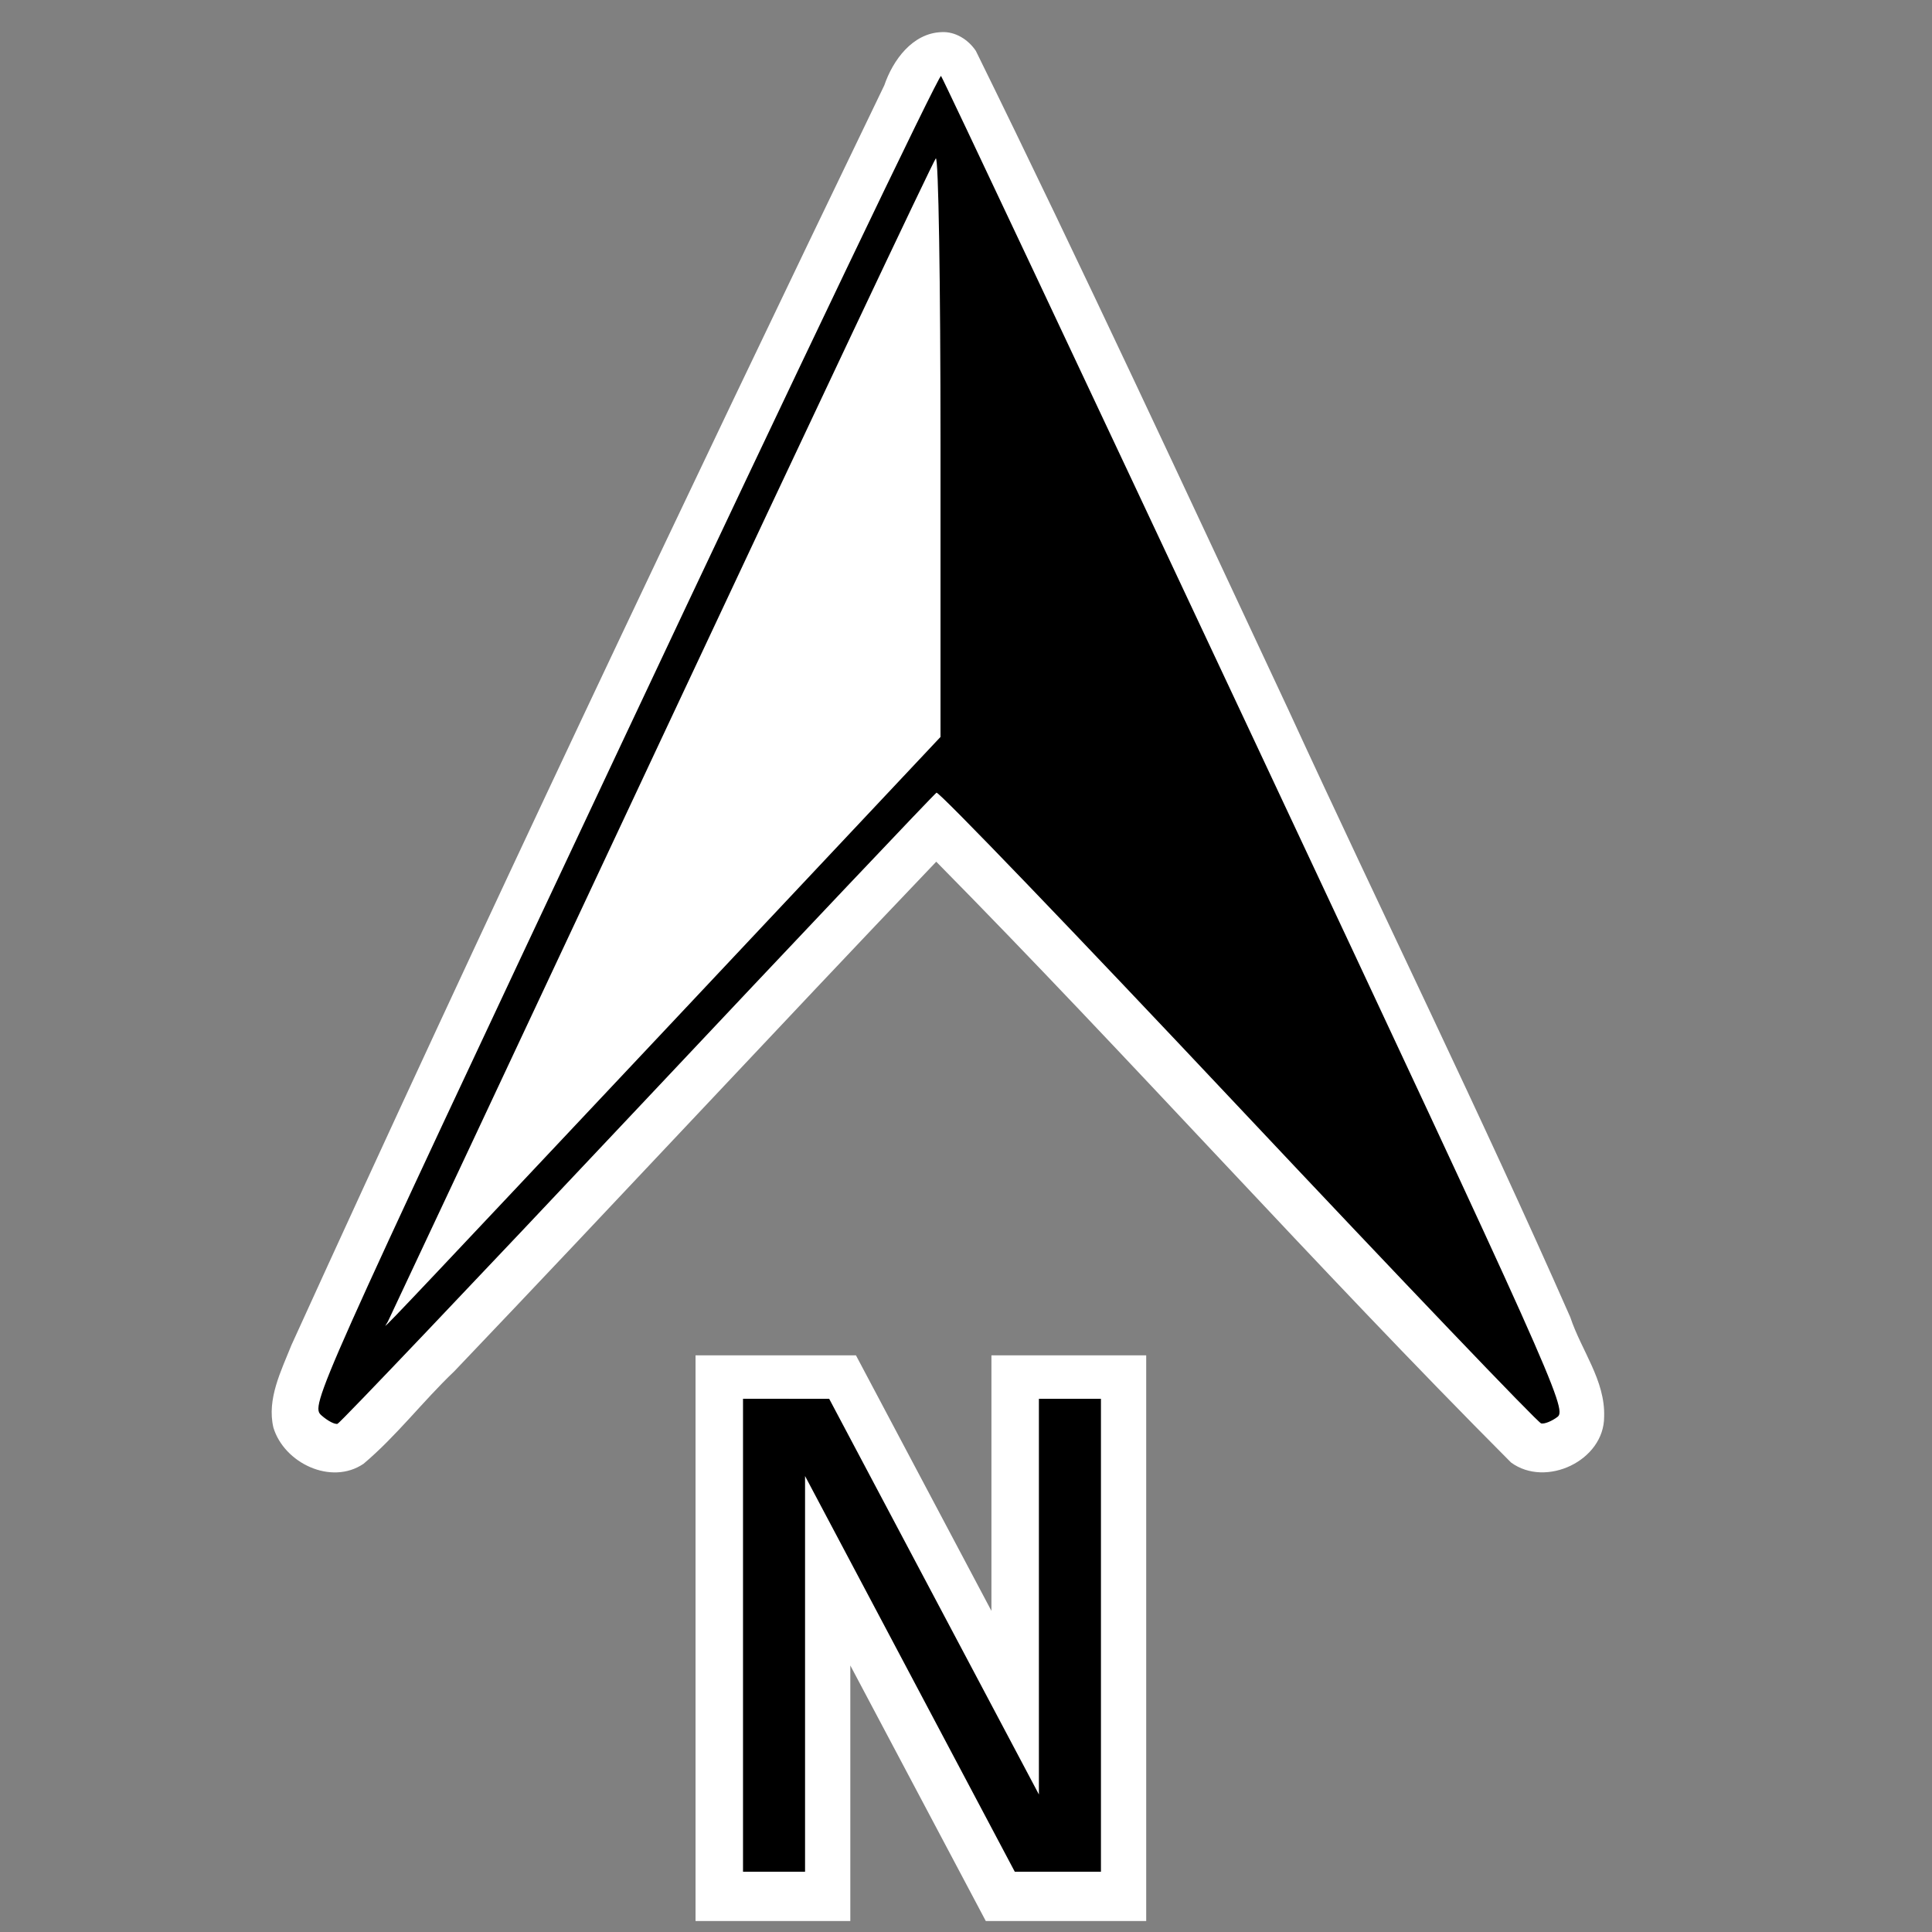 <?xml version="1.0" encoding="UTF-8" standalone="no"?>
<!-- Created with Inkscape (http://www.inkscape.org/) -->

<svg
   xmlns:dc="http://purl.org/dc/elements/1.1/"
   xmlns:cc="http://creativecommons.org/ns#"
   xmlns:rdf="http://www.w3.org/1999/02/22-rdf-syntax-ns#"
   xmlns:svg="http://www.w3.org/2000/svg"
   xmlns="http://www.w3.org/2000/svg"
   xmlns:xlink="http://www.w3.org/1999/xlink"
   xmlns:sodipodi="http://sodipodi.sourceforge.net/DTD/sodipodi-0.dtd"
   xmlns:inkscape="http://www.inkscape.org/namespaces/inkscape"
   width="1066.667"
   height="1066.667"
   id="svg2"
   sodipodi:version="0.32"
   inkscape:version="0.92.1 r15371"
   sodipodi:docname="north.svg"
   inkscape:output_extension="org.inkscape.output.svg.inkscape"
   version="1.1"
   viewBox="0 0 1000 1000">
  <rect x="0" y="0" width="1000" height="1000" fill="#808080" stroke="none"/>
  <defs
     id="defs4">
    <inkscape:perspective
       sodipodi:type="inkscape:persp3d"
       inkscape:vp_x="0 : 526.18111 : 1"
       inkscape:vp_y="0 : 1000 : 0"
       inkscape:vp_z="744.09451 : 526.18111 : 1"
       inkscape:persp3d-origin="372.04725 : 350.7874 : 1"
       id="perspective10" />
    <inkscape:perspective
       id="perspective2427"
       inkscape:persp3d-origin="372.04725 : 350.7874 : 1"
       inkscape:vp_z="744.09451 : 526.18111 : 1"
       inkscape:vp_y="0 : 1000 : 0"
       inkscape:vp_x="0 : 526.18111 : 1"
       sodipodi:type="inkscape:persp3d" />
    <inkscape:perspective
       id="perspective2440"
       inkscape:persp3d-origin="372.04725 : 350.7874 : 1"
       inkscape:vp_z="744.09451 : 526.18111 : 1"
       inkscape:vp_y="0 : 1000 : 0"
       inkscape:vp_x="0 : 526.18111 : 1"
       sodipodi:type="inkscape:persp3d" />
    <clipPath
       clipPathUnits="userSpaceOnUse"
       id="clipPath4517">
      <use
         x="0"
         y="0"
         xlink:href="#g4513"
         id="use4519"
         width="100%"
         height="100%" />
    </clipPath>
  </defs>
  <sodipodi:namedview
     id="base"
     pagecolor="#ffffff"
     bordercolor="#666666"
     borderopacity="1.0"
     inkscape:pageopacity="0.0"
     inkscape:pageshadow="2"
     inkscape:zoom="0.76924064"
     inkscape:cx="45.413317"
     inkscape:cy="482.71802"
     inkscape:document-units="px"
     inkscape:current-layer="layer1"
     showgrid="false"
     inkscape:window-width="1920"
     inkscape:window-height="1137"
     inkscape:window-x="1912"
     inkscape:window-y="-8"
     units="px"
     fit-margin-top="0"
     fit-margin-left="0"
     fit-margin-right="0"
     fit-margin-bottom="0"
     inkscape:window-maximized="1" />
  <g
     inkscape:label="Ebene 1"
     inkscape:groupmode="layer"
     id="layer1"
     transform="translate(-163.269,-39.178)">
    <path
       style="color:#000000;display:inline;overflow:visible;visibility:visible;fill:#ffffff;fill-opacity:1;fill-rule:nonzero;stroke:#ff5eff;stroke-width:3;stroke-linecap:butt;stroke-linejoin:miter;stroke-miterlimit:4;stroke-dasharray:none;stroke-dashoffset:0;stroke-opacity:0;marker:none;enable-background:accumulate"
       d="M 650.586,55.807 C 635.588,56.33 625.447,70.29 620.986,83.326 516.598,299.672 413.656,516.73 314.133,735.352 c -5.328,13.381 -12.83,27.95 -9.355,42.728 5.549,18.394 29.944,30.088 46.658,18.75 17.126,-14.439 30.747,-32.439 46.943,-47.85 83.556,-87.558 165.92,-176.246 249.488,-263.787 100.756,102.103 196.221,209.326 297.488,310.953 18.032,13.288 48.284,-0.934 48.213,-23.705 0.628,-18.77 -11.85,-34.328 -17.506,-51.448 C 929.513,615.341 878.517,511.736 830.283,406.859 776.879,292.806 723.922,178.513 668.355,65.49 664.447,59.693 657.758,55.398 650.586,55.807 Z M 625.457,246.078 c 0.225,55.492 0.02,110.983 -0.197,166.475 -58.931,63.148 -118.164,126.004 -177.365,188.902 59.051,-125.875 117.917,-251.845 177.443,-377.49 0.04,7.371 0.079,14.742 0.119,22.113 z m -102.176,496.625 c 0,96.928 0,193.857 0,290.785 26.704,0 53.409,0 80.113,0 0,-44.088 0,-88.176 0,-132.264 23.372,44.088 46.742,88.177 70.115,132.264 27.678,0 55.355,0 83.033,0 0,-97.595 0,-195.19 0,-292.785 -26.704,10e-6 -53.409,0 -80.113,0 0,44.088 0,88.176 0,132.264 -23.372,-44.088 -46.742,-88.177 -70.115,-132.264 -27.678,0 -55.355,10e-6 -83.033,0 v 1 z"
       id="path2452-4"
       inkscape:connector-curvature="0" />
    <g
       id="g4515"
       clip-path="url(#clipPath4517)">
      <g
         inkscape:label="Clip"
         id="g4513">
        <path
           inkscape:connector-curvature="0"
           id="path2452"
           d="m 650.345,78.496 c -0.953,-1.132 -74.866,153.23 -164.186,343.026 -160.798,341.682 -162.269,345.153 -156.497,350.263 3.206,2.839 6.957,4.797 8.322,4.342 1.365,-0.455 71.17,-73.879 155.14,-163.1 83.97,-89.222 153.665,-162.825 154.868,-163.553 1.204,-0.728 71.422,72.332 156.044,162.286 84.623,89.954 155.21,163.816 156.949,164.186 1.739,0.37 5.567,-1.19 8.503,-3.438 5.037,-3.856 -3.754,-23.463 -156.044,-348.002 C 724.675,235.333 651.298,79.628 650.345,78.496 Z m -2.714,42.697 c 1.39,-1.537 2.442,63.908 2.442,148.355 V 420.618 L 507.78,571.959 C 383.167,704.416 363.973,724.815 362.681,725.47 c 0.139,-0.349 1.004,-1.568 1.357,-2.262 0.81,-1.592 64.413,-137.066 141.299,-301.053 76.886,-163.987 140.926,-299.45 142.294,-300.962 z m -99.778,641.998 v 244.786 h 32.113 V 803.176 l 108.553,204.803 h 44.597 V 763.192 H 701.003 V 967.995 L 592.451,763.192 Z"
           style="color:#000000;display:inline;overflow:visible;visibility:visible;fill:#000000;fill-opacity:1;fill-rule:nonzero;stroke-width:3;stroke-linecap:butt;stroke-linejoin:miter;stroke-miterlimit:4;stroke-dasharray:none;stroke-dashoffset:0;stroke-opacity:0;marker:none;enable-background:accumulate;stroke:#ff5eff" />
      </g>
    </g>
    <path
       style="fill:#ffffff;fill-opacity:1"
       d="m 204.067,679.654 c -0.083,-1.537 220.827,-472.01 259.837,-553.376 10.104,-21.075 18.847,-38.795 19.429,-39.376 1.912,-1.912 2.774,52.268 2.774,174.273 v 120.208 l -18.596,19.655 c -10.228,10.81 -70.043,74.318 -132.923,141.128 -62.88,66.81 -117.959,125.309 -122.396,129.998 -4.438,4.689 -8.094,8.06 -8.125,7.49 z"
       id="path2986"
       inkscape:connector-curvature="0"
       transform="translate(163.269,39.178)" />
  </g>
</svg>
